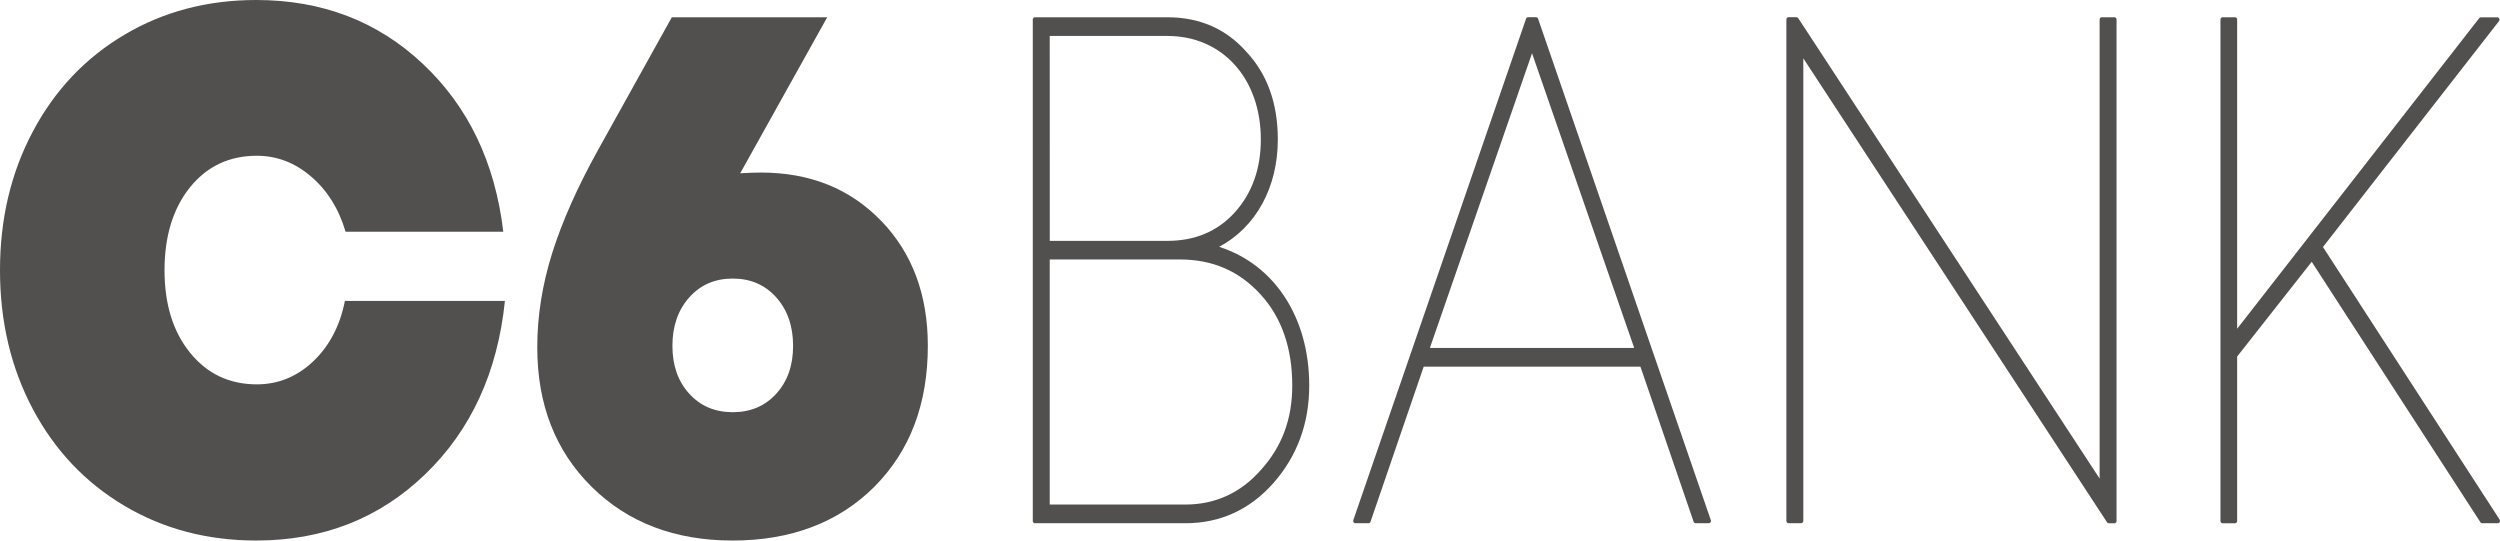 <svg width="185" height="40" viewBox="0 0 185 40" fill="none" xmlns="http://www.w3.org/2000/svg">
<path d="M90.213 18.266C92.92 16.832 94.559 13.889 94.559 10.321C94.559 7.657 93.775 5.478 92.241 3.844C90.746 2.142 88.777 1.278 86.394 1.278H76.581C76.494 1.278 76.426 1.357 76.426 1.448V38.549C76.426 38.644 76.494 38.719 76.581 38.719H87.721C90.299 38.719 92.488 37.717 94.235 35.742C95.991 33.751 96.883 31.325 96.883 28.531C96.883 23.478 94.303 19.574 90.219 18.266M77.68 2.661H86.391C90.46 2.661 93.302 5.808 93.302 10.321C93.302 12.492 92.648 14.314 91.358 15.734C90.101 17.117 88.431 17.824 86.394 17.824H77.683L77.68 2.661ZM93.296 34.787C91.802 36.48 89.925 37.336 87.718 37.336H77.68V19.2H87.292C89.74 19.2 91.707 20.053 93.302 21.81C94.846 23.506 95.627 25.769 95.627 28.528C95.627 31.012 94.865 33.058 93.299 34.784" fill="#524F4F"/>
<path d="M23.177 26.74C21.979 27.875 20.587 28.442 19.006 28.442C16.975 28.442 15.333 27.664 14.07 26.108C12.805 24.551 12.175 22.516 12.175 19.998C12.175 17.48 12.805 15.421 14.058 13.864C15.311 12.308 16.963 11.526 19.006 11.526C20.494 11.526 21.837 12.043 23.032 13.073C24.229 14.102 25.078 15.458 25.572 17.15H37.244C36.636 12.029 34.654 7.894 31.302 4.737C27.949 1.577 23.834 0 18.96 0C15.348 0 12.098 0.856 9.205 2.572C6.313 4.285 4.056 6.671 2.436 9.722C0.809 12.774 0 16.199 0 19.998C0 23.797 0.809 27.222 2.433 30.277C4.056 33.329 6.313 35.711 9.202 37.427C12.095 39.143 15.345 39.999 18.957 39.999C23.911 39.999 28.082 38.361 31.468 35.092C34.858 31.82 36.821 27.545 37.364 22.268H25.523C25.155 24.116 24.375 25.605 23.177 26.74Z" fill="#524F4F"/>
<path d="M65.203 16.342C62.9 13.957 59.933 12.768 56.297 12.768C55.923 12.768 55.417 12.788 54.775 12.822L61.214 1.278H49.715L44.273 11.065C42.733 13.838 41.597 16.393 40.862 18.731C40.127 21.069 39.757 23.393 39.757 25.701C39.757 29.928 41.097 33.367 43.779 36.021C46.462 38.675 49.941 40 54.219 40C58.498 40 62.038 38.678 64.687 36.034C67.332 33.391 68.66 29.908 68.66 25.589C68.66 21.806 67.508 18.728 65.209 16.342M57.445 29.133C56.615 30.047 55.544 30.502 54.222 30.502C52.901 30.502 51.83 30.047 51.003 29.133C50.172 28.222 49.759 27.04 49.759 25.589C49.759 24.138 50.172 22.945 51.003 22.01C51.83 21.079 52.904 20.614 54.222 20.614C55.54 20.614 56.615 21.079 57.445 22.01C58.272 22.941 58.689 24.134 58.689 25.589C58.689 27.043 58.275 28.222 57.445 29.133Z" fill="#524F4F"/>
<path d="M184.975 38.454L171.899 18.279L184.929 1.56C184.951 1.533 184.963 1.492 184.963 1.452C184.963 1.357 184.895 1.282 184.809 1.282H183.58C183.534 1.282 183.49 1.306 183.463 1.343L165.549 24.328V1.448C165.549 1.353 165.481 1.278 165.395 1.278H164.466C164.379 1.278 164.314 1.357 164.314 1.448V38.552C164.314 38.648 164.382 38.722 164.466 38.722H165.395C165.481 38.722 165.549 38.648 165.549 38.552V26.384L171.066 19.373L183.552 38.648C183.577 38.692 183.626 38.719 183.679 38.719H184.846C184.932 38.719 185 38.644 185 38.549C185 38.512 184.988 38.478 184.972 38.45" fill="#524F4F"/>
<path d="M156.474 1.278H155.526C155.44 1.278 155.372 1.356 155.372 1.448V35.415L133.069 1.346C133.044 1.305 132.998 1.274 132.945 1.274H132.343C132.257 1.274 132.192 1.352 132.192 1.444V38.545C132.192 38.64 132.26 38.715 132.343 38.715H133.291C133.377 38.715 133.445 38.637 133.445 38.545V4.316L155.921 38.65C155.949 38.694 155.992 38.722 156.045 38.722H156.471C156.557 38.722 156.625 38.643 156.625 38.552V1.448C156.625 1.352 156.56 1.278 156.474 1.278Z" fill="#524F4F"/>
<path d="M126.601 38.49L113.818 1.386C113.8 1.325 113.741 1.274 113.673 1.274H113.074C113.006 1.274 112.951 1.318 112.929 1.383L100.146 38.487C100.14 38.508 100.137 38.528 100.137 38.548C100.137 38.643 100.205 38.718 100.288 38.718H101.273C101.341 38.718 101.396 38.674 101.418 38.609L105.354 27.131H121.391L125.326 38.603C125.348 38.671 125.404 38.715 125.471 38.715H126.456C126.543 38.715 126.611 38.637 126.611 38.545C126.611 38.525 126.607 38.504 126.598 38.487M105.811 25.748L113.371 3.942L120.931 25.748H105.811Z" fill="#524F4F"/>
</svg>

